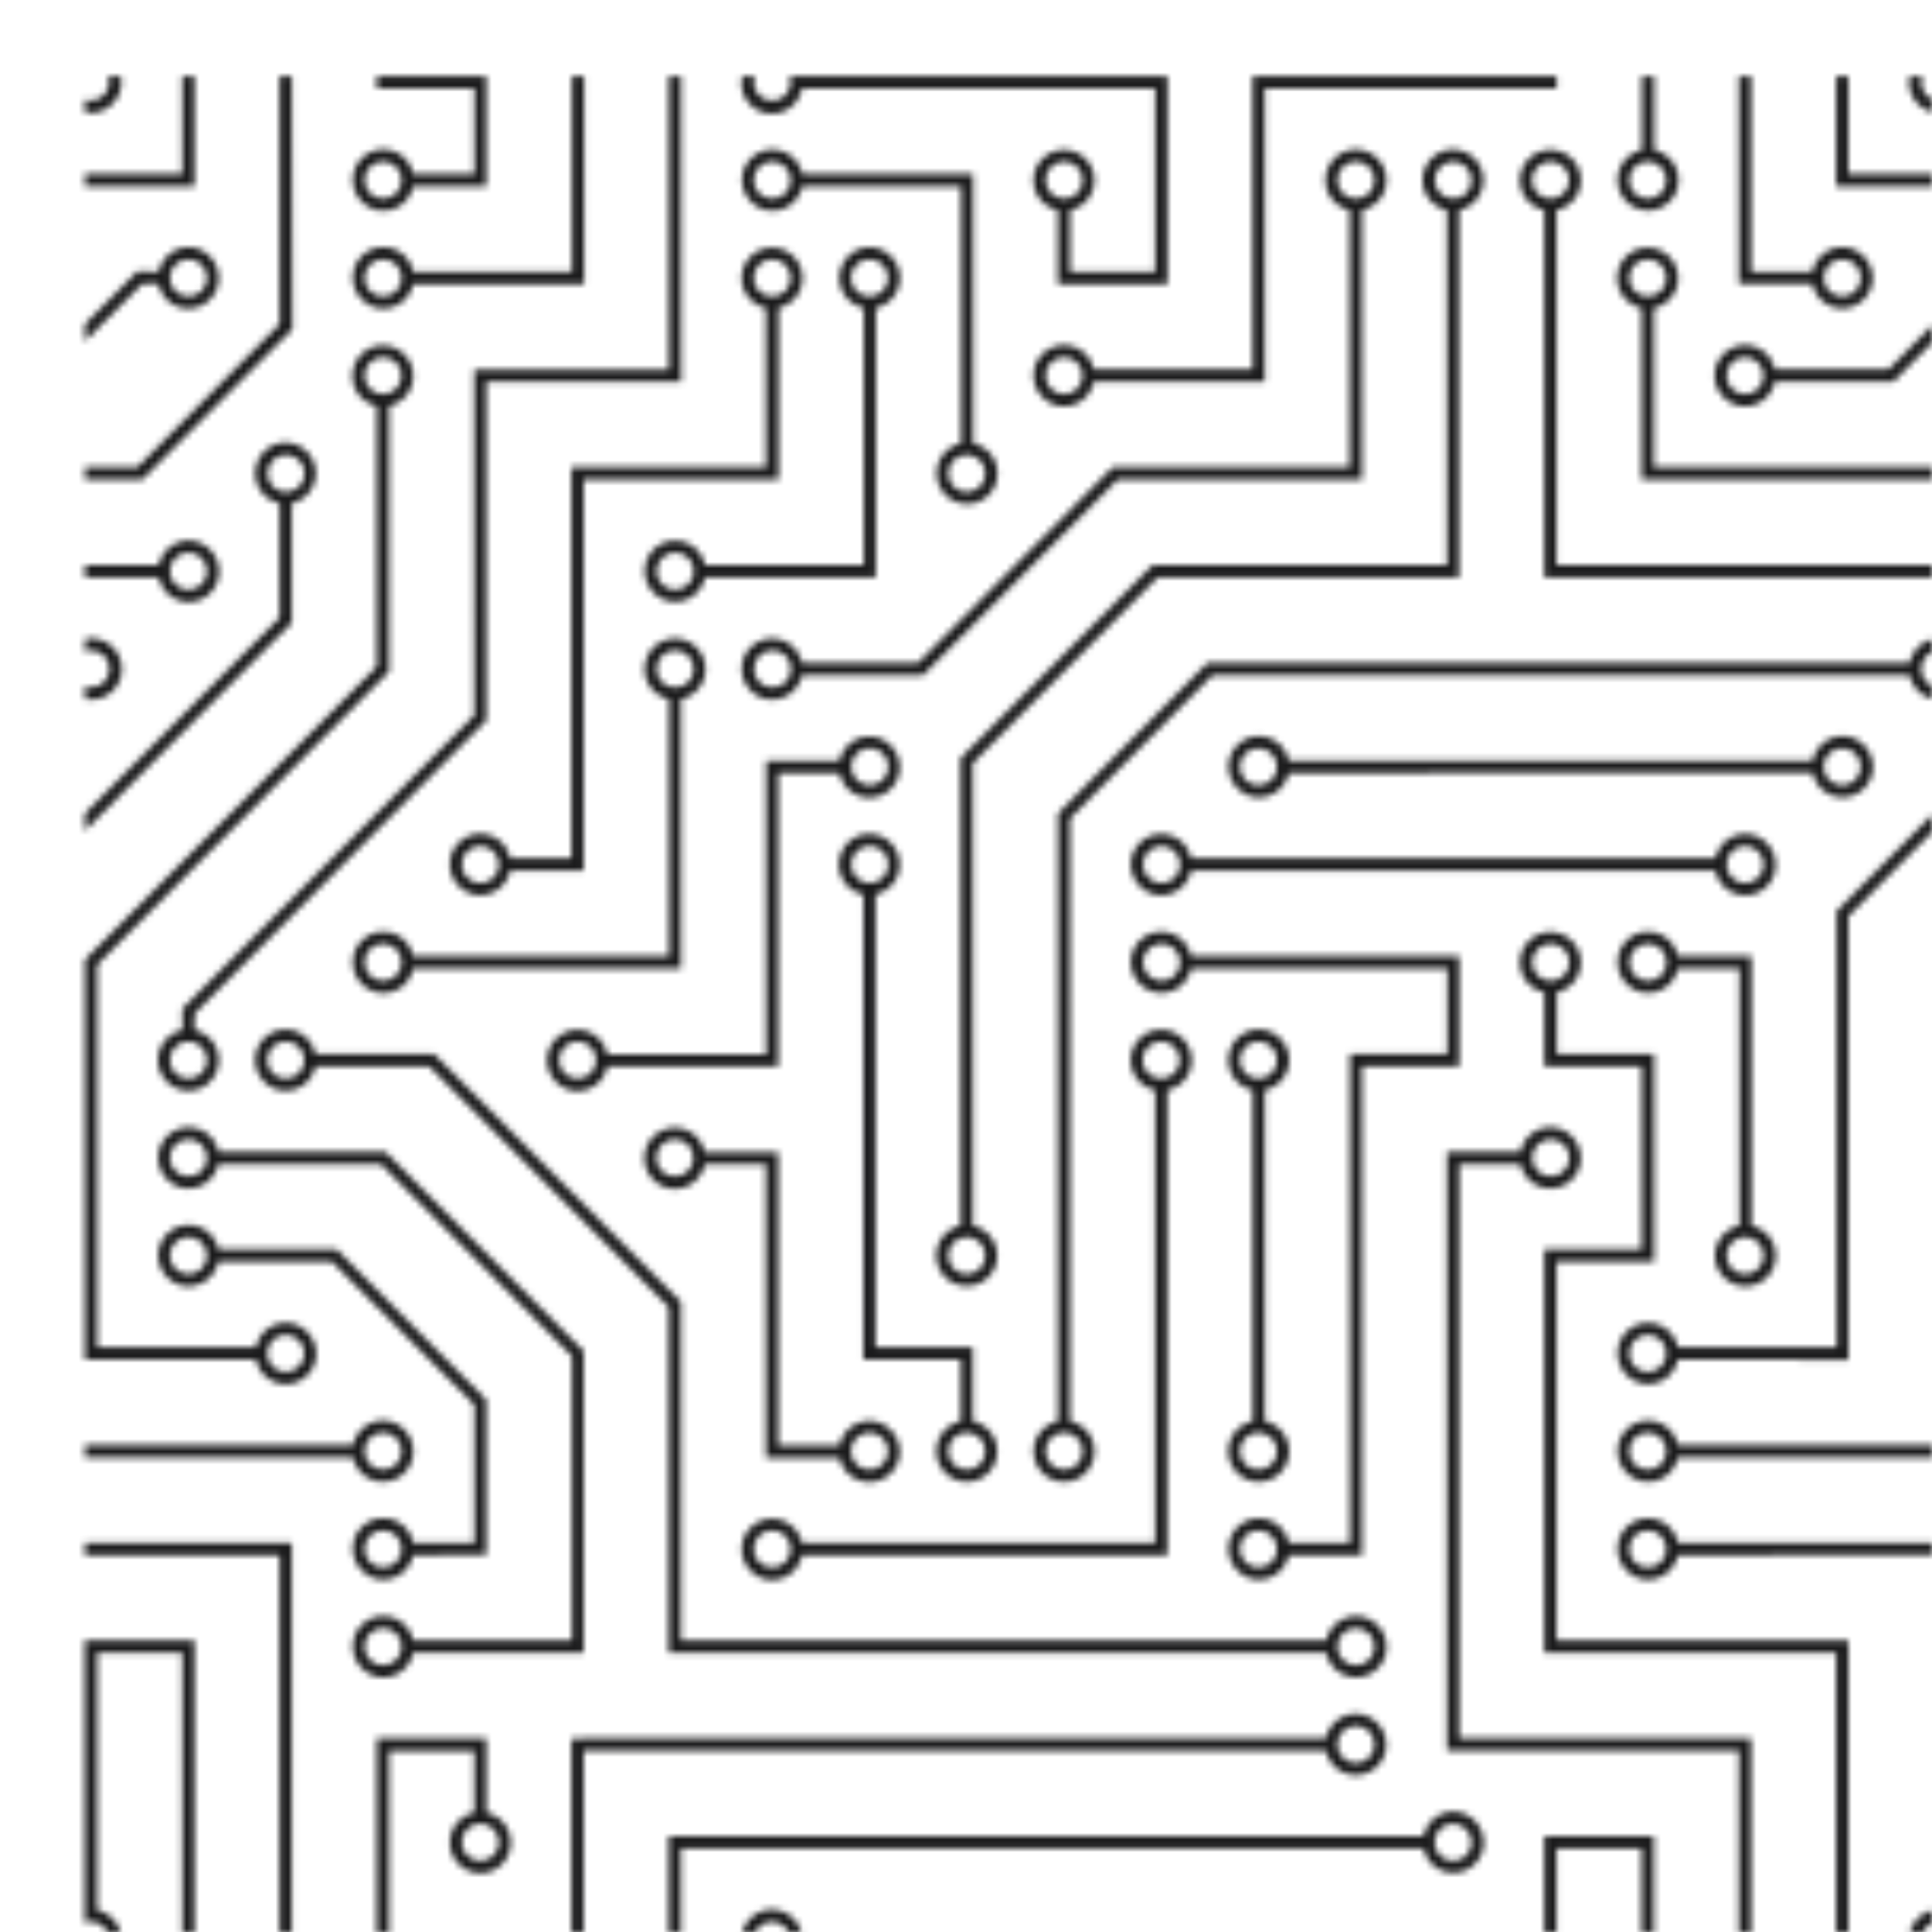 <svg xmlns="http://www.w3.org/2000/svg" xmlns:xlink="http://www.w3.org/1999/xlink" viewBox="0 0 304 304"><defs><style>.cls-1{filter:url(#luminosity-noclip);}.cls-2{mask:url(#mask);}.cls-3{fill:#1a1a1b;}</style><filter id="luminosity-noclip" x="-0.14" y="-0.08" width="309.49" height="312.03" filterUnits="userSpaceOnUse" color-interpolation-filters="sRGB"><feFlood flood-color="#fff" result="bg"/><feBlend in="SourceGraphic" in2="bg"/></filter><mask id="mask" x="-0.14" y="-0.08" width="309.49" height="312.03" maskUnits="userSpaceOnUse"><path class="cls-1" d="M55.57,227.38a4.79,4.79,0,0,1,5.62-3.75,4.87,4.87,0,0,1,3.75,5.68,4.78,4.78,0,0,1-9.37,0H13.38v-1.93Zm153.08,46.16a4.79,4.79,0,0,1,5.62-3.76,4.88,4.88,0,0,1,3.75,5.69,4.78,4.78,0,0,1-9.37,0H91.83v-1.92ZM264,229.31a4.78,4.78,0,0,1-5.62,3.75,4.88,4.88,0,0,1-3.75-5.68,4.78,4.78,0,0,1,9.37,0h40.28v1.93Zm0,15.38a4.79,4.79,0,0,1-5.62,3.76,4.89,4.89,0,0,1-3.75-5.69,4.78,4.78,0,0,1,9.37,0h40.28v1.92Zm5.93-109.61a4.78,4.78,0,0,1,5.62-3.75,4.88,4.88,0,0,1,3.76,5.68,4.78,4.78,0,0,1-9.38,0H187.41a4.79,4.79,0,0,1-5.62,3.76,4.89,4.89,0,0,1-3.75-5.69,4.78,4.78,0,0,1,9.37,0ZM25,88.93a4.79,4.79,0,0,1,5.62-3.76,4.88,4.88,0,0,1,3.76,5.69,4.78,4.78,0,0,1-9.38,0H13.38V88.93Zm177.77,32.69a4.78,4.78,0,0,1-5.62,3.75,4.88,4.88,0,0,1-3.75-5.68,4.78,4.78,0,0,1,9.37,0h82.47a4.79,4.79,0,0,1,5.62-3.76,4.87,4.87,0,0,1,3.75,5.68,4.78,4.78,0,0,1-9.37,0Zm57.5-98a4.82,4.82,0,0,1,3.41,6.68,4.79,4.79,0,1,1-5.32-6.68V12h1.91ZM199,223.64a4.81,4.81,0,0,1,3.41,6.67,4.75,4.75,0,0,1-4.29,2.85,4.81,4.81,0,0,1-1-9.52V171.52a4.81,4.81,0,0,1-3.41-6.67A4.76,4.76,0,0,1,198,162a4.81,4.81,0,0,1,1,9.52ZM244.91,33.06V88.93h59.32v1.92H243V33.06a4.78,4.78,0,1,1,1.91,0Zm15.31,15.39V73.54h44v1.93H258.31v-27a4.82,4.82,0,0,1-3.42-6.68,4.79,4.79,0,1,1,5.33,6.68Zm-122.46,92.3V212h15.3v11.64a4.81,4.81,0,0,1,3.42,6.67,4.76,4.76,0,0,1-4.3,2.85,4.81,4.81,0,0,1-1-9.52v-9.72H135.84V140.75a4.81,4.81,0,0,1-3.41-6.67,4.75,4.75,0,0,1,4.29-2.85,4.81,4.81,0,0,1,1,9.52Zm-5.65-21a4.79,4.79,0,0,1,5.62-3.76,4.87,4.87,0,0,1,3.75,5.68,4.78,4.78,0,0,1-9.37,0h-9.66v46.15H95.56a4.79,4.79,0,0,1-5.62,3.76,4.89,4.89,0,0,1-3.75-5.69,4.78,4.78,0,0,1,9.37,0h25V119.7Zm-5.93,125a4.79,4.79,0,0,1-5.62,3.76,4.89,4.89,0,0,1-3.75-5.69,4.78,4.78,0,0,1,9.37,0h55.59V171.52a4.81,4.81,0,0,1-3.42-6.67,4.79,4.79,0,1,1,5.33,6.67v73.17Zm-15.31-61.53a4.79,4.79,0,0,1-5.62,3.75,4.88,4.88,0,0,1-3.75-5.68,4.78,4.78,0,0,1,9.37,0h11.58v46.15h9.66a4.79,4.79,0,0,1,5.62-3.75,4.87,4.87,0,0,1,3.75,5.68,4.78,4.78,0,0,1-9.37,0H120.53V183.16Zm-34.35,102a4.82,4.82,0,0,1,3.42,6.68,4.75,4.75,0,0,1-4.3,2.84,4.81,4.81,0,0,1-1-9.52v-9.71H61.22v28.85H59.3V273.54H76.52ZM239.27,181.23a4.78,4.78,0,0,1,5.62-3.75,4.88,4.88,0,0,1,3.75,5.68,4.78,4.78,0,0,1-9.37,0H229.6v90.38h45.93v30.77h-1.91V275.46H227.69V181.23ZM264,152.39a4.78,4.78,0,0,1-5.62,3.75,4.88,4.88,0,0,1-3.75-5.68,4.78,4.78,0,0,1,9.37,0h11.58v42.41a4.81,4.81,0,0,1,3.41,6.67,4.75,4.75,0,0,1-4.29,2.85,4.81,4.81,0,0,1-1-9.52V152.39Zm-61.23,92.3a4.79,4.79,0,0,1-5.62,3.76,4.89,4.89,0,0,1-3.75-5.69,4.78,4.78,0,0,1,9.37,0h9.66V165.85h15.31V152.39H187.41a4.78,4.78,0,0,1-5.62,3.75,4.88,4.88,0,0,1-3.75-5.68,4.78,4.78,0,0,1,9.37,0H229.6v17.31H214.3v76.92ZM285.19,42.77A4.79,4.79,0,0,1,290.81,39a4.87,4.87,0,0,1,3.75,5.68,4.78,4.78,0,0,1-9.37,0H273.62V12h1.91V42.77ZM107.14,110v42.41H65a4.78,4.78,0,0,1-5.62,3.75,4.89,4.89,0,0,1-3.76-5.68,4.78,4.78,0,0,1,9.38,0h40.28V110a4.81,4.81,0,0,1-3.42-6.67,4.76,4.76,0,0,1,4.3-2.85,4.81,4.81,0,0,1,1,9.52ZM65,44.7a4.78,4.78,0,0,1-5.62,3.75,4.89,4.89,0,0,1-3.76-5.68,4.78,4.78,0,0,1,9.38,0h25V12h1.91V44.7Zm57.5,3.75v27H91.83V137H80.26a4.79,4.79,0,0,1-5.62,3.76,4.89,4.89,0,0,1-3.76-5.69,4.78,4.78,0,0,1,9.38,0h9.66V73.54h30.61V48.45a4.78,4.78,0,1,1,1.92,0Zm-11.58,42.4a4.78,4.78,0,0,1-5.62,3.75,4.88,4.88,0,0,1-3.75-5.68,4.78,4.78,0,0,1,9.37,0h25V48.45a4.82,4.82,0,0,1-3.41-6.68,4.77,4.77,0,0,1,4.29-2.85,4.82,4.82,0,0,1,1,9.53v42.4Zm15.31-61.54a4.79,4.79,0,0,1-5.62,3.76,4.89,4.89,0,0,1-3.75-5.69,4.78,4.78,0,0,1,9.37,0h26.88v42.4a4.82,4.82,0,0,1,3.42,6.68,4.75,4.75,0,0,1-4.3,2.84,4.81,4.81,0,0,1-1-9.52V29.31ZM224,288.92a4.78,4.78,0,0,1,5.62-3.75,4.88,4.88,0,0,1,3.75,5.68,4.78,4.78,0,0,1-9.37,0H107.14v13.47h-1.91V288.92Zm20.95-132.78v9.71h15.31v32.69H244.91v59.61h45.93v46.16h-1.92V260.08H243V196.62h15.31V167.77H243V156.14a4.78,4.78,0,1,1,1.91,0ZM65,29.31a4.79,4.79,0,0,1-5.62,3.76,4.9,4.9,0,0,1-3.76-5.69,4.78,4.78,0,0,1,9.38,0h9.66V13.93H59.3V12H76.52v17.3ZM172.1,60.08a4.79,4.79,0,0,1-5.61,3.76,4.89,4.89,0,0,1-3.76-5.69,4.78,4.78,0,0,1,9.37,0h25V12h47.84v1.92H199V60.08ZM126.18,13.93A4.79,4.79,0,1,1,116.8,12h2a2.87,2.87,0,1,0,5.42,1.91,2.85,2.85,0,0,0,0-1.91h59.48V44.7H166.46V33.06a4.78,4.78,0,1,1,1.91,0v9.71h13.4V13.93Zm0,92.3a4.79,4.79,0,0,1-5.62,3.76,4.88,4.88,0,0,1-3.75-5.68,4.78,4.78,0,0,1,9.37,0h18.27l30.62-30.77h37.31V33.06A4.81,4.81,0,0,1,209,26.39a4.76,4.76,0,0,1,4.3-2.85,4.81,4.81,0,0,1,1,9.52V75.47H175.86l-30.61,30.76Zm26.88,86.64a4.81,4.81,0,0,1,3.42,6.67,4.79,4.79,0,1,1-5.33-6.67V119.3l30.22-30.37h46.32V33.06a4.81,4.81,0,0,1-3.41-6.67,4.75,4.75,0,0,1,4.29-2.85,4.81,4.81,0,0,1,1,9.52V90.85H182.16l-29.1,29.24Zm15.31,30.77a4.81,4.81,0,0,1,3.42,6.67,4.76,4.76,0,0,1-4.3,2.85,4.81,4.81,0,0,1-1-9.52V128L190,104.31H300.5a4.79,4.79,0,0,1,3.73-3.75v2a2.89,2.89,0,0,0-1.75,3.68,2.86,2.86,0,0,0,1.75,1.76v2a4.78,4.78,0,0,1-3.73-3.75H190.77l-22.4,22.51ZM30.6,162.1A4.81,4.81,0,0,1,34,168.77a4.75,4.75,0,0,1-4.29,2.85,4.81,4.81,0,0,1-1-9.52v-3.38l45.92-46.15V58.16h30.62V12h1.91V60.08H76.52v53.28L30.6,159.51ZM61.22,63.83v41.84L15.29,151.82V212h25a4.78,4.78,0,0,1,5.62-3.75,4.89,4.89,0,0,1,3.76,5.68,4.78,4.78,0,0,1-9.38,0H13.38V151L59.3,104.88v-41a4.81,4.81,0,0,1-3.41-6.67,4.75,4.75,0,0,1,4.29-2.85,4.81,4.81,0,0,1,1,9.52ZM45.91,79.22V98l-32.53,32.7V128L44,97.19v-18a4.82,4.82,0,0,1-3.41-6.68,4.76,4.76,0,0,1,4.3-2.85,4.82,4.82,0,0,1,1,9.53ZM25,42.77A4.79,4.79,0,0,1,30.57,39a4.88,4.88,0,0,1,3.76,5.68,4.78,4.78,0,0,1-9.38,0H22.38l-9,9V51l8.22-8.27ZM279.26,60.08a4.8,4.8,0,0,1-5.62,3.76,4.89,4.89,0,0,1-3.75-5.69,4.78,4.78,0,0,1,9.37,0h17.88L304.23,51v2.71l-6.3,6.34ZM264,213.92a4.79,4.79,0,0,1-5.62,3.76,4.88,4.88,0,0,1-3.75-5.68,4.78,4.78,0,0,1,9.37,0h25V143.34L304.23,128v2.72l-13.39,13.46v69.79ZM65,244.69a4.79,4.79,0,0,1-5.62,3.76,4.9,4.9,0,0,1-3.76-5.69,4.78,4.78,0,0,1,9.38,0h9.66V221.05l-22.4-22.51H34.33a4.78,4.78,0,0,1-5.62,3.75A4.88,4.88,0,0,1,25,196.61a4.78,4.78,0,0,1,9.37,0H53l23.52,23.64v24.43Zm143.7,13.46a4.78,4.78,0,0,1,5.62-3.75,4.87,4.87,0,0,1,3.75,5.68,4.78,4.78,0,0,1-9.37,0H105.23V205.65l-37.7-37.88H49.64A4.8,4.8,0,0,1,44,171.53a4.88,4.88,0,0,1-3.75-5.69,4.78,4.78,0,0,1,9.37,0H68.3l38.84,39v53.26ZM65,260.08a4.78,4.78,0,0,1-5.62,3.75,4.89,4.89,0,0,1-3.76-5.68,4.78,4.78,0,0,1,9.38,0h25V213.36l-30.05-30.2H34.33a4.79,4.79,0,0,1-5.62,3.75A4.88,4.88,0,0,1,25,181.23a4.78,4.78,0,0,1,9.37,0H60.65l31.18,31.34v47.51Zm-19-209.81v1.55L22.38,75.47h-9V73.54H21.6L44,51V12h1.92ZM15.29,300.56A4.78,4.78,0,0,1,19,304.31H17a2.85,2.85,0,0,0-3.66-1.76h0v-44.4H30.6v46.16H28.69V260.08H15.29Zm30.62-56.83v60.58H44V244.69H13.38v-1.92H45.91ZM29.64,29.31H13.38V27.39H28.69V12H30.6v17.3Zm261.2-1.92h13.39v1.92H288.92V12h1.92ZM260.22,289.88v14.43h-1.91V290.84h-13.4v13.47H243V288.92h17.22ZM13.38,100.56a4.81,4.81,0,1,1,1,9.52,4.34,4.34,0,0,1-1-.1v-2a2.88,2.88,0,0,0,1.9-5.44,2.82,2.82,0,0,0-1.9,0Zm76.54,173h1.91v30.77H89.92Zm36.26,30.77h-2a2.87,2.87,0,0,0-5.42,0h-2a4.78,4.78,0,0,1,9.38,0ZM19,12a4.82,4.82,0,0,1-3.77,5.67,4.9,4.9,0,0,1-1.87,0v-2A2.88,2.88,0,0,0,17,12ZM300.5,12h2a2.89,2.89,0,0,0,1.75,3.68h0v2A4.8,4.8,0,0,1,300.5,12Zm3.73,288.55v2a2.86,2.86,0,0,0-1.75,1.76h-2A4.78,4.78,0,0,1,304.23,300.56Zm-198-192.4a2.89,2.89,0,1,0-2.87-2.89A2.87,2.87,0,0,0,106.18,108.16Zm0-15.39a2.89,2.89,0,1,0-2.87-2.88A2.87,2.87,0,0,0,106.18,92.77Zm15.31,15.39a2.89,2.89,0,1,0-2.87-2.89A2.87,2.87,0,0,0,121.49,108.16Zm15.31,15.38a2.89,2.89,0,1,0-2.87-2.88A2.88,2.88,0,0,0,136.8,123.54Zm0,15.39a2.89,2.89,0,1,0-2.87-2.89A2.89,2.89,0,0,0,136.8,138.93ZM90.88,169.69A2.89,2.89,0,1,0,88,166.81,2.88,2.88,0,0,0,90.88,169.69Zm15.3,15.39a2.89,2.89,0,1,0-2.87-2.89A2.87,2.87,0,0,0,106.18,185.08Zm30.62,46.15a2.89,2.89,0,1,0-2.87-2.88A2.88,2.88,0,0,0,136.8,231.23Zm-15.31,15.39a2.89,2.89,0,1,0-2.87-2.89A2.88,2.88,0,0,0,121.49,246.62Zm30.62-15.39a2.89,2.89,0,1,0-2.87-2.88A2.88,2.88,0,0,0,152.11,231.23Zm0-30.77a2.89,2.89,0,1,0-2.87-2.88A2.88,2.88,0,0,0,152.11,200.46Zm15.31,30.77a2.89,2.89,0,1,0-2.87-2.88A2.88,2.88,0,0,0,167.42,231.23ZM198,246.62a2.89,2.89,0,1,0-2.87-2.89A2.88,2.88,0,0,0,198,246.62Zm0-15.39a2.89,2.89,0,1,0-2.87-2.88A2.87,2.87,0,0,0,198,231.23Zm-15.31-61.54a2.89,2.89,0,1,0-2.87-2.88A2.87,2.87,0,0,0,182.72,169.69Zm15.31,0a2.89,2.89,0,1,0-2.87-2.88A2.87,2.87,0,0,0,198,169.69ZM213.34,262a2.89,2.89,0,1,0-2.87-2.89A2.88,2.88,0,0,0,213.34,262Zm0,15.38a2.89,2.89,0,1,0-2.87-2.88A2.88,2.88,0,0,0,213.34,277.38Zm16.22,15.25a2.82,2.82,0,0,0,1.82-1.82,2.9,2.9,0,0,0-2.73-3.81h0a2.89,2.89,0,1,0,.91,5.63ZM244,154.31a2.89,2.89,0,1,0-2.87-2.88A2.88,2.88,0,0,0,244,154.31Zm0,30.77a2.89,2.89,0,1,0-2.87-2.89A2.88,2.88,0,0,0,244,185.08Zm15.3-30.77a2.89,2.89,0,1,0-2.87-2.88A2.87,2.87,0,0,0,259.26,154.31Zm15.31-15.38A2.89,2.89,0,1,0,271.7,136,2.88,2.88,0,0,0,274.57,138.93Zm-91.85,0a2.89,2.89,0,1,0-2.87-2.89A2.88,2.88,0,0,0,182.72,138.93Zm0,15.38a2.89,2.89,0,1,0-2.87-2.88A2.87,2.87,0,0,0,182.72,154.31ZM198,123.54a2.89,2.89,0,1,0-2.87-2.88A2.87,2.87,0,0,0,198,123.54Zm91.85,0a2.89,2.89,0,1,0-2.87-2.88A2.87,2.87,0,0,0,289.88,123.54ZM274.57,62a2.88,2.88,0,1,0-2.87-2.88A2.87,2.87,0,0,0,274.57,62Zm15.31-15.38A2.89,2.89,0,1,0,287,43.74,2.87,2.87,0,0,0,289.88,46.62Zm-30.62,0a2.89,2.89,0,1,0-2.87-2.88A2.87,2.87,0,0,0,259.26,46.62Zm0-15.38a2.89,2.89,0,1,0-2.87-2.89A2.88,2.88,0,0,0,259.26,31.24Zm-15.3,0a2.89,2.89,0,1,0-2.87-2.89A2.89,2.89,0,0,0,244,31.24Zm-14.4-.15a2.78,2.78,0,0,0,1.82-1.82,2.89,2.89,0,0,0-2.73-3.8h0a2.88,2.88,0,1,0,.91,5.62Zm-16.22.15a2.89,2.89,0,1,0-2.87-2.89A2.89,2.89,0,0,0,213.34,31.24ZM60.26,46.62a2.89,2.89,0,1,0-2.87-2.88A2.88,2.88,0,0,0,60.26,46.62Zm-30.62,0a2.89,2.89,0,1,0-2.87-2.88A2.87,2.87,0,0,0,29.64,46.62ZM60.26,62a2.88,2.88,0,1,0-2.87-2.88A2.88,2.88,0,0,0,60.26,62ZM45,77.39a2.89,2.89,0,1,0-2.87-2.89A2.87,2.87,0,0,0,45,77.39ZM60.26,31.24a2.89,2.89,0,1,0-2.87-2.89A2.89,2.89,0,0,0,60.26,31.24Zm0,230.76a2.89,2.89,0,1,0-2.87-2.89A2.88,2.88,0,0,0,60.26,262Zm15.31,30.77a2.89,2.89,0,1,0-2.87-2.89A2.88,2.88,0,0,0,75.57,292.77ZM60.26,231.23a2.89,2.89,0,1,0-2.87-2.88A2.88,2.88,0,0,0,60.26,231.23Zm0,15.39a2.89,2.89,0,1,0-2.87-2.89A2.89,2.89,0,0,0,60.26,246.62ZM45,215.85A2.89,2.89,0,1,0,42.08,213,2.87,2.87,0,0,0,45,215.85ZM121.49,46.62a2.89,2.89,0,1,0-2.87-2.88A2.87,2.87,0,0,0,121.49,46.62Zm15.31,0a2.89,2.89,0,1,0-2.87-2.88A2.88,2.88,0,0,0,136.8,46.62ZM121.49,31.24a2.89,2.89,0,1,0-2.87-2.89A2.88,2.88,0,0,0,121.49,31.24Zm30.62,46.15a2.89,2.89,0,1,0-2.87-2.89A2.88,2.88,0,0,0,152.11,77.39ZM167.42,62a2.88,2.88,0,1,0-2.87-2.88A2.88,2.88,0,0,0,167.42,62Zm0-30.76a2.89,2.89,0,1,0-2.87-2.89A2.89,2.89,0,0,0,167.42,31.24ZM274.57,200.46a2.89,2.89,0,1,0-2.87-2.88A2.87,2.87,0,0,0,274.57,200.46Zm-15.31,15.39a2.89,2.89,0,1,0-2.87-2.89A2.87,2.87,0,0,0,259.26,215.85Zm0,15.38a2.89,2.89,0,1,0-2.87-2.88A2.87,2.87,0,0,0,259.26,231.23Zm0,15.39a2.89,2.89,0,1,0-2.87-2.89A2.88,2.88,0,0,0,259.26,246.62ZM29.64,185.08a2.89,2.89,0,1,0-2.87-2.89A2.87,2.87,0,0,0,29.64,185.08Zm0,15.38a2.89,2.89,0,1,0-2.87-2.88A2.87,2.87,0,0,0,29.64,200.46Zm0-30.77a2.89,2.89,0,1,0-2.87-2.88A2.87,2.87,0,0,0,29.64,169.69Zm15.31,0a2.89,2.89,0,1,0-2.87-2.88A2.87,2.87,0,0,0,45,169.69ZM29.64,92.77a2.89,2.89,0,1,0-2.87-2.88A2.87,2.87,0,0,0,29.64,92.77Zm30.62,61.54a2.89,2.89,0,1,0-2.87-2.88A2.88,2.88,0,0,0,60.26,154.31Zm15.31-15.38A2.89,2.89,0,1,0,72.7,136,2.89,2.89,0,0,0,75.57,138.93Z"/></mask></defs><g id="Layer_1" data-name="Layer 1"><g id="Layer_2" data-name="Layer 2"><g class="cls-2"><rect class="cls-3" x="-0.14" y="-0.08" width="309.49" height="312.03"/></g></g></g></svg>